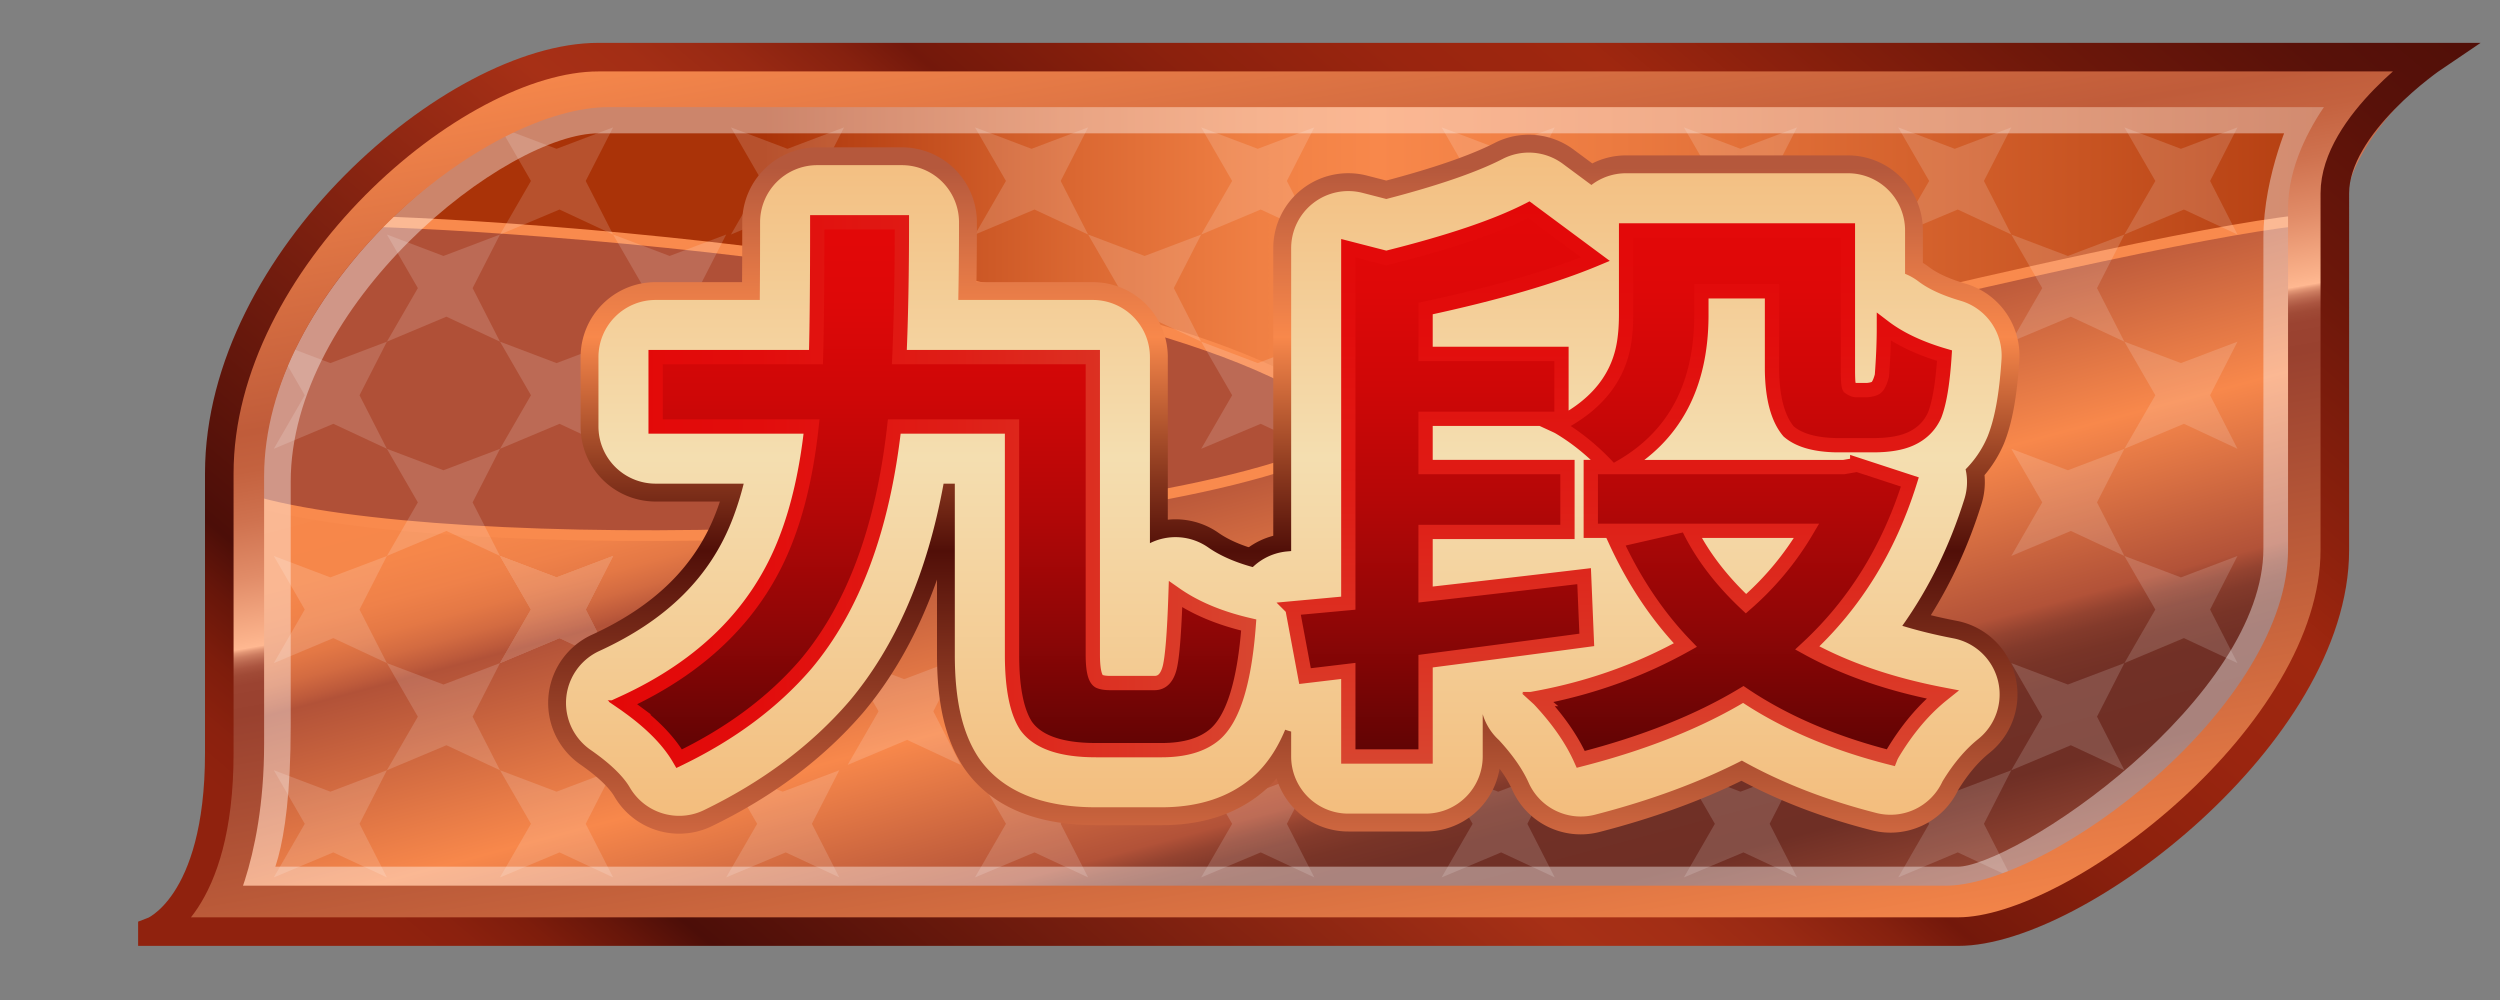 <svg xmlns="http://www.w3.org/2000/svg" width="175" height="70" xml:space="preserve">
  <rect width="100%" height="100%" fill="#808080" stroke="none"/>
  <linearGradient id="a" gradientUnits="userSpaceOnUse" x1="10.668" y1="34.606" x2="170.375" y2="34.606">
    <stop offset=".268" style="stop-color:#aa3308"/>
    <stop offset=".306" style="stop-color:#b94315"/>
    <stop offset=".406" style="stop-color:#db6832"/>
    <stop offset=".486" style="stop-color:#f08044"/>
    <stop offset=".537" style="stop-color:#f8884b"/>
    <stop offset=".644" style="stop-color:#eb7a40"/>
    <stop offset=".847" style="stop-color:#c85422"/>
    <stop offset="1" style="stop-color:#aa3308"/>
  </linearGradient>
  <path fill="url(#a)" d="M10.668 65.212h126.413c8.323 0 26.357-13.872 26.357-26.703V13.537c0-4.855 6.937-9.537 6.937-9.537H41.881C31.824 4 15.35 18.219 15.35 33.132v19.595c0 10.752-4.682 12.485-4.682 12.485z"/>
  <path fill="#B05037" stroke="#F98A4D" stroke-width=".75" stroke-miterlimit="10" d="M10.667 65.212H137.08c8.323 0 26.358-13.872 26.358-26.703 0-3.288-61.386 6.068-66.415-5.897-5.693-13.549-63.264-17.167-73.87-17.167-4.787 4.589-6.957 11.736-7.804 17.688v19.595c0 10.751-4.682 12.484-4.682 12.484z"/>
  <linearGradient id="b" gradientUnits="userSpaceOnUse" x1="80.651" y1="16.664" x2="96.65" y2="76.373">
    <stop offset="0" style="stop-color:#f8884b"/>
    <stop offset=".127" style="stop-color:#f6874a"/>
    <stop offset=".173" style="stop-color:#ef8149"/>
    <stop offset=".206" style="stop-color:#e47845"/>
    <stop offset=".232" style="stop-color:#d36b41"/>
    <stop offset=".254" style="stop-color:#bd5a3b"/>
    <stop offset=".263" style="stop-color:#b25238"/>
    <stop offset=".479" style="stop-color:#f8884b"/>
    <stop offset=".663" style="stop-color:#b25238"/>
    <stop offset=".668" style="stop-color:#aa4e36"/>
    <stop offset=".683" style="stop-color:#944330"/>
    <stop offset=".701" style="stop-color:#833a2b"/>
    <stop offset=".724" style="stop-color:#783427"/>
    <stop offset=".755" style="stop-color:#713026"/>
    <stop offset=".842" style="stop-color:#6f2f25"/>
    <stop offset="1" style="stop-color:#ab533b"/>
  </linearGradient>
  <path fill="url(#b)" stroke="#F98A4D" stroke-width=".75" stroke-miterlimit="10" d="M10.627 65.212h126.415c8.321 0 26.356-13.872 26.356-26.703V15.618c0-2.383-57.058 11.532-73.137 16.821-19.509 6.417-65.895 6.417-74.953 1.734v18.555c.001 10.751-4.681 12.484-4.681 12.484z"/>
  <g>
    <path opacity=".4" fill="none" stroke="#FFF" stroke-width="2" stroke-miterlimit="10" d="M17.668 61.667h119.413c4.419 0 22.357-12.087 22.357-23.267V16.642c0-4.23 1.937-8.309 1.937-8.309H41.881c-7.047 0-22.531 12.389-22.531 25.383v17.073c0 9.368-1.682 10.878-1.682 10.878z"/>
    <g opacity=".15" fill="#FFF">
      <path d="m35 46.417 4.167-1.75 3.75 1.75L41 42.667l1.917-3.75-3.959 1.5-3.958-1.5 2.167 3.75z"/>
      <path d="m35 46.417 4.167-1.75 3.75 1.75L41 42.667l1.917-3.75-3.959 1.5-3.958-1.5 2.167 3.75z"/>
      <path d="m35 46.417 4.167-1.75 3.75 1.75L41 42.667l1.917-3.75-3.959 1.5-3.958-1.5 2.167 3.75zM27.083 53.917l4.167-1.75 3.75 1.75-1.917-3.75L35 46.417l-3.958 1.5-3.959-1.5 2.167 3.75zM42.917 53.917l4.166-1.75 3.75 1.75-1.916-3.75 1.916-3.75-3.958 1.5-3.958-1.5 2.166 3.75zM27.083 38.917l4.167-1.75 3.75 1.75-1.917-3.75L35 31.417l-3.958 1.5-3.959-1.5 2.167 3.75zM35 31.417l4.167-1.75 3.75 1.75L41 27.667l1.917-3.75-3.959 1.5-3.958-1.5 2.167 3.75zM35 61.417l4.167-1.75 3.75 1.75L41 57.667l1.917-3.75-3.959 1.5-3.958-1.5 2.167 3.75zM50.833 61.417 55 59.667l3.75 1.75-1.917-3.75 1.917-3.75-3.959 1.5-3.958-1.5L53 57.667zM68.25 61.417l4.167-1.75 3.75 1.75-1.917-3.75 1.917-3.75-3.959 1.5-3.958-1.5 2.167 3.75zM19.167 61.417l4.166-1.75 3.75 1.75-1.916-3.75 1.916-3.75-3.958 1.5-3.958-1.5 2.166 3.75zM19.167 46.417l4.166-1.75 3.75 1.75-1.916-3.75 1.916-3.75-3.958 1.5-3.958-1.5 2.166 3.75zM19.167 31.417l4.166-1.75 3.75 1.75-1.916-3.75 1.916-3.75-3.958 1.5-3.958-1.5 2.166 3.75zM27.083 23.917l4.167-1.75 3.75 1.75-1.917-3.75L35 16.417l-3.958 1.5-3.959-1.5 2.167 3.75zM42.917 23.917l4.166-1.75 3.75 1.75-1.916-3.75 1.916-3.75-3.958 1.5-3.958-1.5 2.166 3.75zM35 16.417l4.167-1.75 3.75 1.75L41 12.667l1.917-3.75-3.959 1.5L35 8.917l2.167 3.75zM51.167 16.417l4.166-1.75 3.75 1.75-1.916-3.75 1.916-3.75-3.958 1.5-3.958-1.5 2.166 3.75zM68.25 16.417l4.167-1.75 3.75 1.75-1.917-3.75 1.917-3.75-3.959 1.5-3.958-1.5 2.167 3.75zM76.167 23.917l4.166-1.75 3.75 1.75-1.916-3.75 1.916-3.75-3.958 1.5-3.958-1.5 2.166 3.75zM84.083 16.417l4.166-1.75 3.75 1.75-1.916-3.75 1.916-3.75-3.958 1.5-3.958-1.5 2.166 3.75zM84.083 61.417l4.167-1.75 3.749 1.75-1.916-3.75 1.916-3.75-3.958 1.5-3.958-1.5 2.167 3.75zM100.916 16.417l4.166-1.75 3.75 1.75-1.916-3.75 1.916-3.75-3.958 1.5-3.958-1.5 2.166 3.75zM100.916 61.417l4.166-1.75 3.75 1.75-1.916-3.75 1.916-3.75-3.958 1.5-3.958-1.5 2.166 3.75zM117.875 16.417l4.166-1.75 3.75 1.75-1.916-3.75 1.916-3.75-3.958 1.5-3.958-1.5 2.166 3.75zM117.875 61.417l4.166-1.75 3.75 1.75-1.916-3.75 1.916-3.75-3.958 1.5-3.958-1.5 2.166 3.75zM132.875 61.417l4.166-1.75 3.75 1.75-1.916-3.75 1.916-3.75-3.958 1.5-3.958-1.5 2.166 3.75zM132.875 16.417l4.166-1.75 3.75 1.75-1.916-3.75 1.916-3.75-3.958 1.5-3.958-1.5 2.166 3.75zM140.791 23.917l4.166-1.75 3.75 1.75-1.916-3.75 1.916-3.75-3.958 1.5-3.958-1.5 2.166 3.75zM148.707 16.417l4.166-1.75 3.75 1.75-1.916-3.75 1.916-3.75-3.958 1.5-3.958-1.5 2.166 3.75zM148.707 31.417l4.166-1.75 3.75 1.75-1.916-3.75 1.916-3.75-3.958 1.5-3.958-1.5 2.166 3.75zM140.791 38.917l4.166-1.75 3.75 1.75-1.916-3.75 1.916-3.75-3.958 1.5-3.958-1.5 2.166 3.75zM140.791 53.917l4.166-1.75 3.75 1.75-1.916-3.75 1.916-3.75-3.958 1.5-3.958-1.5 2.166 3.75zM148.707 46.417l4.166-1.75 3.75 1.75-1.916-3.75 1.916-3.75-3.958 1.5-3.958-1.5 2.166 3.75zM59.334 53.542l4.166-1.75 3.75 1.75-1.916-3.75 1.916-3.75-3.958 1.5-3.958-1.5 2.166 3.75zM84.083 31.417l4.166-1.75 3.75 1.75-1.916-3.75 1.916-3.75-3.958 1.5-3.958-1.5 2.167 3.75zM67.25 46.042l4.167-1.75 3.75 1.75-1.917-3.75 1.917-3.75-3.959 1.5-3.958-1.5 2.167 3.75zM59.334 38.355l4.166-1.75 3.75 1.75-1.916-3.749 1.916-3.75-3.958 1.5-3.958-1.5 2.166 3.75z"/>
    </g>
    <linearGradient id="c" gradientUnits="userSpaceOnUse" x1="84.276" y1="-4.068" x2="97.854" y2="72.934">
      <stop offset="0" style="stop-color:#f8894c"/>
      <stop offset=".284" style="stop-color:#c05c3a"/>
      <stop offset=".318" style="stop-color:#c4623f"/>
      <stop offset=".362" style="stop-color:#cf724f"/>
      <stop offset=".412" style="stop-color:#e18c68"/>
      <stop offset=".465" style="stop-color:#fab18a"/>
      <stop offset=".474" style="stop-color:#ffb891"/>
      <stop offset=".474" style="stop-color:#feb690"/>
      <stop offset=".477" style="stop-color:#e39776"/>
      <stop offset=".481" style="stop-color:#cc7c60"/>
      <stop offset=".486" style="stop-color:#b9664e"/>
      <stop offset=".491" style="stop-color:#ab5540"/>
      <stop offset=".497" style="stop-color:#a04a36"/>
      <stop offset=".506" style="stop-color:#9b4331"/>
      <stop offset=".532" style="stop-color:#99412f"/>
      <stop offset="1" style="stop-color:#f6874a"/>
    </linearGradient>
    <path fill="none" stroke="url(#c)" stroke-width="4" stroke-miterlimit="10" d="M13.963 63.997h122.273c8.188 0 25.927-13.257 25.927-25.52V14.613c0-4.64 4.744-9.114 4.744-9.114H42.586c-9.893 0-26.098 13.589-26.098 27.84v18.727c0 8.005-2.525 11.931-2.525 11.931z"/>
    <linearGradient id="d" gradientUnits="userSpaceOnUse" x1="39.03" y1="94.696" x2="139.801" y2="-25.398">
      <stop offset=".095" style="stop-color:#90220e"/>
      <stop offset=".115" style="stop-color:#8b210e"/>
      <stop offset=".138" style="stop-color:#7e1d0c"/>
      <stop offset=".162" style="stop-color:#67160a"/>
      <stop offset=".184" style="stop-color:#4c0e08"/>
      <stop offset=".432" style="stop-color:#a73016"/>
      <stop offset=".465" style="stop-color:#a32e15"/>
      <stop offset=".496" style="stop-color:#982913"/>
      <stop offset=".526" style="stop-color:#86210f"/>
      <stop offset=".547" style="stop-color:#73180b"/>
      <stop offset=".552" style="stop-color:#75190b"/>
      <stop offset=".621" style="stop-color:#8c210d"/>
      <stop offset=".686" style="stop-color:#9a250f"/>
      <stop offset=".742" style="stop-color:#9f270f"/>
      <stop offset=".785" style="stop-color:#8d210d"/>
      <stop offset=".875" style="stop-color:#6c170a"/>
      <stop offset=".949" style="stop-color:#581109"/>
      <stop offset="1" style="stop-color:#510f08"/>
    </linearGradient>
    <path fill="none" stroke="url(#d)" stroke-width="2" stroke-miterlimit="10" d="M10.668 65.212h126.413c8.323 0 26.357-13.872 26.357-26.703V13.537c0-4.855 6.937-9.537 6.937-9.537H41.881C31.824 4 15.35 18.219 15.35 33.132v19.595c0 10.752-4.682 12.485-4.682 12.485z"/>
  </g>
  <g>
    <linearGradient id="e" gradientUnits="userSpaceOnUse" x1="89.869" y1="9.432" x2="89.869" y2="58.407">
      <stop offset=".047" style="stop-color:#b5583c"/>
      <stop offset=".182" style="stop-color:#dd7445"/>
      <stop offset=".289" style="stop-color:#f8884b"/>
      <stop offset=".491" style="stop-color:#87361d"/>
      <stop offset=".595" style="stop-color:#510f08"/>
      <stop offset=".995" style="stop-color:#cd663f"/>
    </linearGradient>
    <path fill="url(#e)" d="M110.653 58.406a5.251 5.251 0 0 1-4.793-3.111 8.08 8.08 0 0 0-.89-1.484 5.252 5.252 0 0 1-5.181 4.394H94.38a5.25 5.25 0 0 1-5.25-5.25v-.869a5.245 5.245 0 0 1-2.942-3.795l-.886-4.744a5.25 5.25 0 0 1 3.827-6.042v-20.13a5.25 5.25 0 0 1 6.558-5.084l1.353.348c4.161-1.098 6.403-2.022 7.572-2.625a5.254 5.254 0 0 1 5.531.45l1.316.976a5.227 5.227 0 0 1 2.364-.562h15.528a5.25 5.25 0 0 1 5.25 5.25V18.4c.156.095.309.199.456.312.39.298 1.146.738 2.528 1.143a5.25 5.25 0 0 1 3.767 5.378c-.165 2.544-.502 4.383-1.062 5.786a8.579 8.579 0 0 1-1.373 2.24 5.24 5.24 0 0 1-.22 2.05c-.881 2.81-2.064 5.401-3.539 7.755.583.144 1.184.274 1.802.393a5.249 5.249 0 0 1 2.295 9.254c-.773.62-1.507 1.487-2.18 2.582a5.252 5.252 0 0 1-6.034 2.831c-3.363-.855-6.424-2.018-9.139-3.47-2.92 1.434-6.25 2.636-9.942 3.586a5.228 5.228 0 0 1-1.307.166z"/>
    <linearGradient id="f" gradientUnits="userSpaceOnUse" x1="89.869" y1="9.432" x2="89.869" y2="58.407">
      <stop offset=".047" style="stop-color:#b5583c"/>
      <stop offset=".182" style="stop-color:#dd7445"/>
      <stop offset=".289" style="stop-color:#f8884b"/>
      <stop offset=".491" style="stop-color:#87361d"/>
      <stop offset=".595" style="stop-color:#510f08"/>
      <stop offset=".995" style="stop-color:#cd663f"/>
    </linearGradient>
    <path fill="url(#f)" d="M47.544 58.358a5.253 5.253 0 0 1-4.54-2.607c-.191-.329-.709-1.023-2.028-1.984a10.523 10.523 0 0 0-.325-.232 5.25 5.25 0 0 1 .782-9.101c4.414-2.023 7.255-4.827 8.688-8.571.095-.245.186-.497.272-.756h-4.501a5.25 5.25 0 0 1-5.25-5.25v-4.858a5.25 5.25 0 0 1 5.25-5.25h6.053c.008-1.248.012-2.645.012-4.186a5.25 5.25 0 0 1 5.25-5.25h5.925a5.25 5.25 0 0 1 5.25 5.25c0 1.461-.01 2.858-.029 4.186h8.143a5.25 5.25 0 0 1 5.25 5.25V36.38a5.247 5.247 0 0 1 3.55.919c.811.567 1.922 1.018 3.305 1.34a5.25 5.25 0 0 1 4.044 5.503c-.412 5.538-1.729 9.1-4.142 11.208-1.864 1.608-4.277 2.412-7.196 2.412h-4.589c-4.261 0-7.354-1.326-9.194-3.941a5.033 5.033 0 0 1-.114-.17c-1.242-1.921-1.82-4.408-1.82-7.828V40.57c-1.27 3.614-2.995 6.726-5.166 9.307-2.786 3.235-6.338 5.896-10.597 7.956a5.239 5.239 0 0 1-2.283.525z"/>
    <g>
      <linearGradient id="g" gradientUnits="userSpaceOnUse" x1="89.869" y1="10.682" x2="89.869" y2="57.157">
        <stop offset="0" style="stop-color:#f3be80"/>
        <stop offset=".458" style="stop-color:#f4deb0"/>
        <stop offset="1" style="stop-color:#f3bd7d"/>
      </linearGradient>
      <path fill="url(#g)" d="M110.653 57.156a4 4 0 0 1-3.651-2.37c-.419-.938-1.118-1.941-2.078-2.981a3.991 3.991 0 0 1-1.134-1.811v2.96a4 4 0 0 1-4 4h-5.409a4 4 0 0 1-4-4v-1.746a3.999 3.999 0 0 1-2.963-3.147l-.886-4.744a3.996 3.996 0 0 1 .742-3.146 3.996 3.996 0 0 1 2.825-1.571l.282-.026V17.375a4.001 4.001 0 0 1 4.996-3.874l1.667.429c3.611-.938 6.348-1.88 8.142-2.805a4.005 4.005 0 0 1 4.215.343l1.997 1.481a3.982 3.982 0 0 1 2.428-.821h15.528a4 4 0 0 1 4 4v3.039c.334.133.652.313.946.537.69.527 1.679.981 2.938 1.349a4 4 0 0 1 2.869 4.098c-.155 2.409-.466 4.126-.975 5.403a7.216 7.216 0 0 1-1.54 2.298 3.972 3.972 0 0 1-.085 2.081c-1.028 3.282-2.483 6.25-4.347 8.875 1.122.342 2.313.634 3.567.874a4.001 4.001 0 0 1 1.749 7.051c-.901.722-1.743 1.719-2.501 2.965a4.003 4.003 0 0 1-4.623 2.213c-3.502-.891-6.66-2.121-9.422-3.67-2.977 1.524-6.423 2.794-10.279 3.787a3.99 3.99 0 0 1-.998.128z"/>
      <linearGradient id="h" gradientUnits="userSpaceOnUse" x1="89.869" y1="10.682" x2="89.869" y2="57.157">
        <stop offset="0" style="stop-color:#f3be80"/>
        <stop offset=".458" style="stop-color:#f4deb0"/>
        <stop offset="1" style="stop-color:#f3bd7d"/>
      </linearGradient>
      <path fill="url(#h)" d="M47.543 57.108a4 4 0 0 1-3.458-1.987c-.294-.504-.944-1.324-2.373-2.364a11.845 11.845 0 0 0-.354-.253 4.001 4.001 0 0 1 .595-6.935c4.726-2.167 7.779-5.196 9.335-9.261a21.14 21.14 0 0 0 .771-2.453h-6.167a4 4 0 0 1-4-4v-4.858a4 4 0 0 1 4-4h7.293c.014-1.543.021-3.359.021-5.436a4 4 0 0 1 4-4h5.925a4 4 0 0 1 4 4c0 1.929-.017 3.746-.051 5.436h9.415a4 4 0 0 1 4 4v13.027l.002-.002a4.003 4.003 0 0 1 4.081.3c.941.659 2.199 1.175 3.738 1.533a4 4 0 0 1 3.081 4.192c-.387 5.189-1.567 8.481-3.718 10.359-1.625 1.401-3.763 2.104-6.374 2.104h-4.589c-3.831 0-6.58-1.147-8.172-3.411a2.907 2.907 0 0 1-.087-.129c-1.105-1.71-1.62-3.981-1.62-7.149V33.855h-.786c-1.142 6.262-3.351 11.369-6.586 15.217-2.664 3.094-6.081 5.65-10.185 7.636-.557.271-1.151.4-1.737.4z"/>
    </g>
    <g>
      <linearGradient id="i" gradientUnits="userSpaceOnUse" x1="113.289" y1="14.682" x2="113.289" y2="53.156">
        <stop offset="0" style="stop-color:#e30808"/>
        <stop offset=".145" style="stop-color:#de0808"/>
        <stop offset=".329" style="stop-color:#ce0707"/>
        <stop offset=".533" style="stop-color:#b40707"/>
        <stop offset=".752" style="stop-color:#900606"/>
        <stop offset=".98" style="stop-color:#620404"/>
        <stop offset="1" style="stop-color:#5e0404"/>
      </linearGradient>
      <linearGradient id="j" gradientUnits="userSpaceOnUse" x1="113.503" y1="14.095" x2="113.503" y2="53.746">
        <stop offset="0" style="stop-color:#e30808"/>
        <stop offset=".23" style="stop-color:#e20d0c"/>
        <stop offset=".521" style="stop-color:#df1d16"/>
        <stop offset=".843" style="stop-color:#db3726"/>
        <stop offset="1" style="stop-color:#d84630"/>
      </linearGradient>
      <path fill="url(#i)" stroke="url(#j)" stroke-miterlimit="10" d="m110.888 40.331.187 4.462a2417.39 2417.39 0 0 1-11.284 1.489v6.673h-5.409v-5.99l-3.031.362-.886-4.744a3491.8 3491.8 0 0 0 3.917-.361V17.375l2.657.683c4.414-1.099 7.741-2.224 9.979-3.377l4.663 3.458c-2.954 1.233-6.918 2.386-11.891 3.458v3.176h9.513v4.543H99.79v3.377h9.932v4.543H99.79v4.382c3.792-.429 7.491-.858 11.098-1.287zm19.119-7.799 3.684 1.206c-1.462 4.664-3.855 8.537-7.182 11.619 2.674 1.474 5.829 2.56 9.467 3.256-1.306 1.046-2.472 2.426-3.498 4.142-.063.106-.108.2-.14.281-4.01-1.02-7.445-2.493-10.306-4.423-3.108 1.876-6.901 3.391-11.378 4.543-.622-1.394-1.602-2.801-2.938-4.221a3.594 3.594 0 0 1-.093-.081c3.73-.696 7.181-1.93 10.352-3.698-1.958-2.036-3.591-4.476-4.896-7.317l2.984-.683h-4.709v-4.463h1.212c-1.057-1.125-2.191-2.05-3.404-2.774a2.73 2.73 0 0 0-.232-.121c2.891-1.42 4.491-3.471 4.803-6.151.062-.482.093-1.031.093-1.648v-5.87h15.528v9.77c0 .697.031 1.099.094 1.206.187.134.342.201.466.201h.793c.279-.026.481-.08.606-.161.155-.107.295-.388.419-.844.094-1.232.141-2.372.141-3.417 1.088.831 2.502 1.501 4.243 2.01-.125 1.93-.357 3.324-.699 4.181-.343.75-.902 1.3-1.679 1.648-.653.295-1.523.442-2.611.442h-2.565c-1.523-.026-2.643-.348-3.357-.965-.746-.884-1.135-2.305-1.165-4.261v-5.548h-4.943v1.769c-.031 4.878-1.912 8.389-5.643 10.533h15.622l.931-.161zm-3.544 4.623h-8.161c.901 1.796 2.207 3.497 3.917 5.105a20.744 20.744 0 0 0 4.244-5.105z"/>
      <linearGradient id="k" gradientUnits="userSpaceOnUse" x1="65.516" y1="15.562" x2="65.516" y2="53.108">
        <stop offset="0" style="stop-color:#e30808"/>
        <stop offset=".145" style="stop-color:#de0808"/>
        <stop offset=".329" style="stop-color:#ce0707"/>
        <stop offset=".533" style="stop-color:#b40707"/>
        <stop offset=".752" style="stop-color:#900606"/>
        <stop offset=".98" style="stop-color:#620404"/>
        <stop offset="1" style="stop-color:#5e0404"/>
      </linearGradient>
      <linearGradient id="l" gradientUnits="userSpaceOnUse" x1="42.611" y1="34.41" x2="87.94" y2="34.41">
        <stop offset="0" style="stop-color:#e30808"/>
        <stop offset=".23" style="stop-color:#e20d0c"/>
        <stop offset=".521" style="stop-color:#df1d16"/>
        <stop offset=".843" style="stop-color:#db3726"/>
        <stop offset="1" style="stop-color:#d84630"/>
      </linearGradient>
      <path fill="url(#k)" stroke="url(#l)" stroke-miterlimit="10" d="M77.744 47.813h3.074c.535 0 .891-.372 1.07-1.115.177-.743.312-2.441.4-5.097 1.366.955 3.073 1.673 5.123 2.15-.296 3.981-1.084 6.529-2.36 7.645-.862.743-2.109 1.115-3.742 1.115H76.72c-2.464 0-4.098-.571-4.9-1.712-.653-1.01-.979-2.669-.979-4.978V29.855H62.6c-.802 7.141-2.867 12.688-6.192 16.643-2.287 2.655-5.242 4.856-8.865 6.609-.712-1.222-1.87-2.416-3.474-3.584a14.772 14.772 0 0 0-.446-.318c5.672-2.601 9.473-6.423 11.404-11.467.861-2.229 1.455-4.857 1.782-7.883H45.893v-4.858h11.226c.059-2.017.089-5.162.089-9.436h5.925c0 3.61-.06 6.755-.178 9.436h13.542v20.824c0 1.089.148 1.712.446 1.871.177.08.445.121.801.121z"/>
    </g>
  </g>
</svg>
